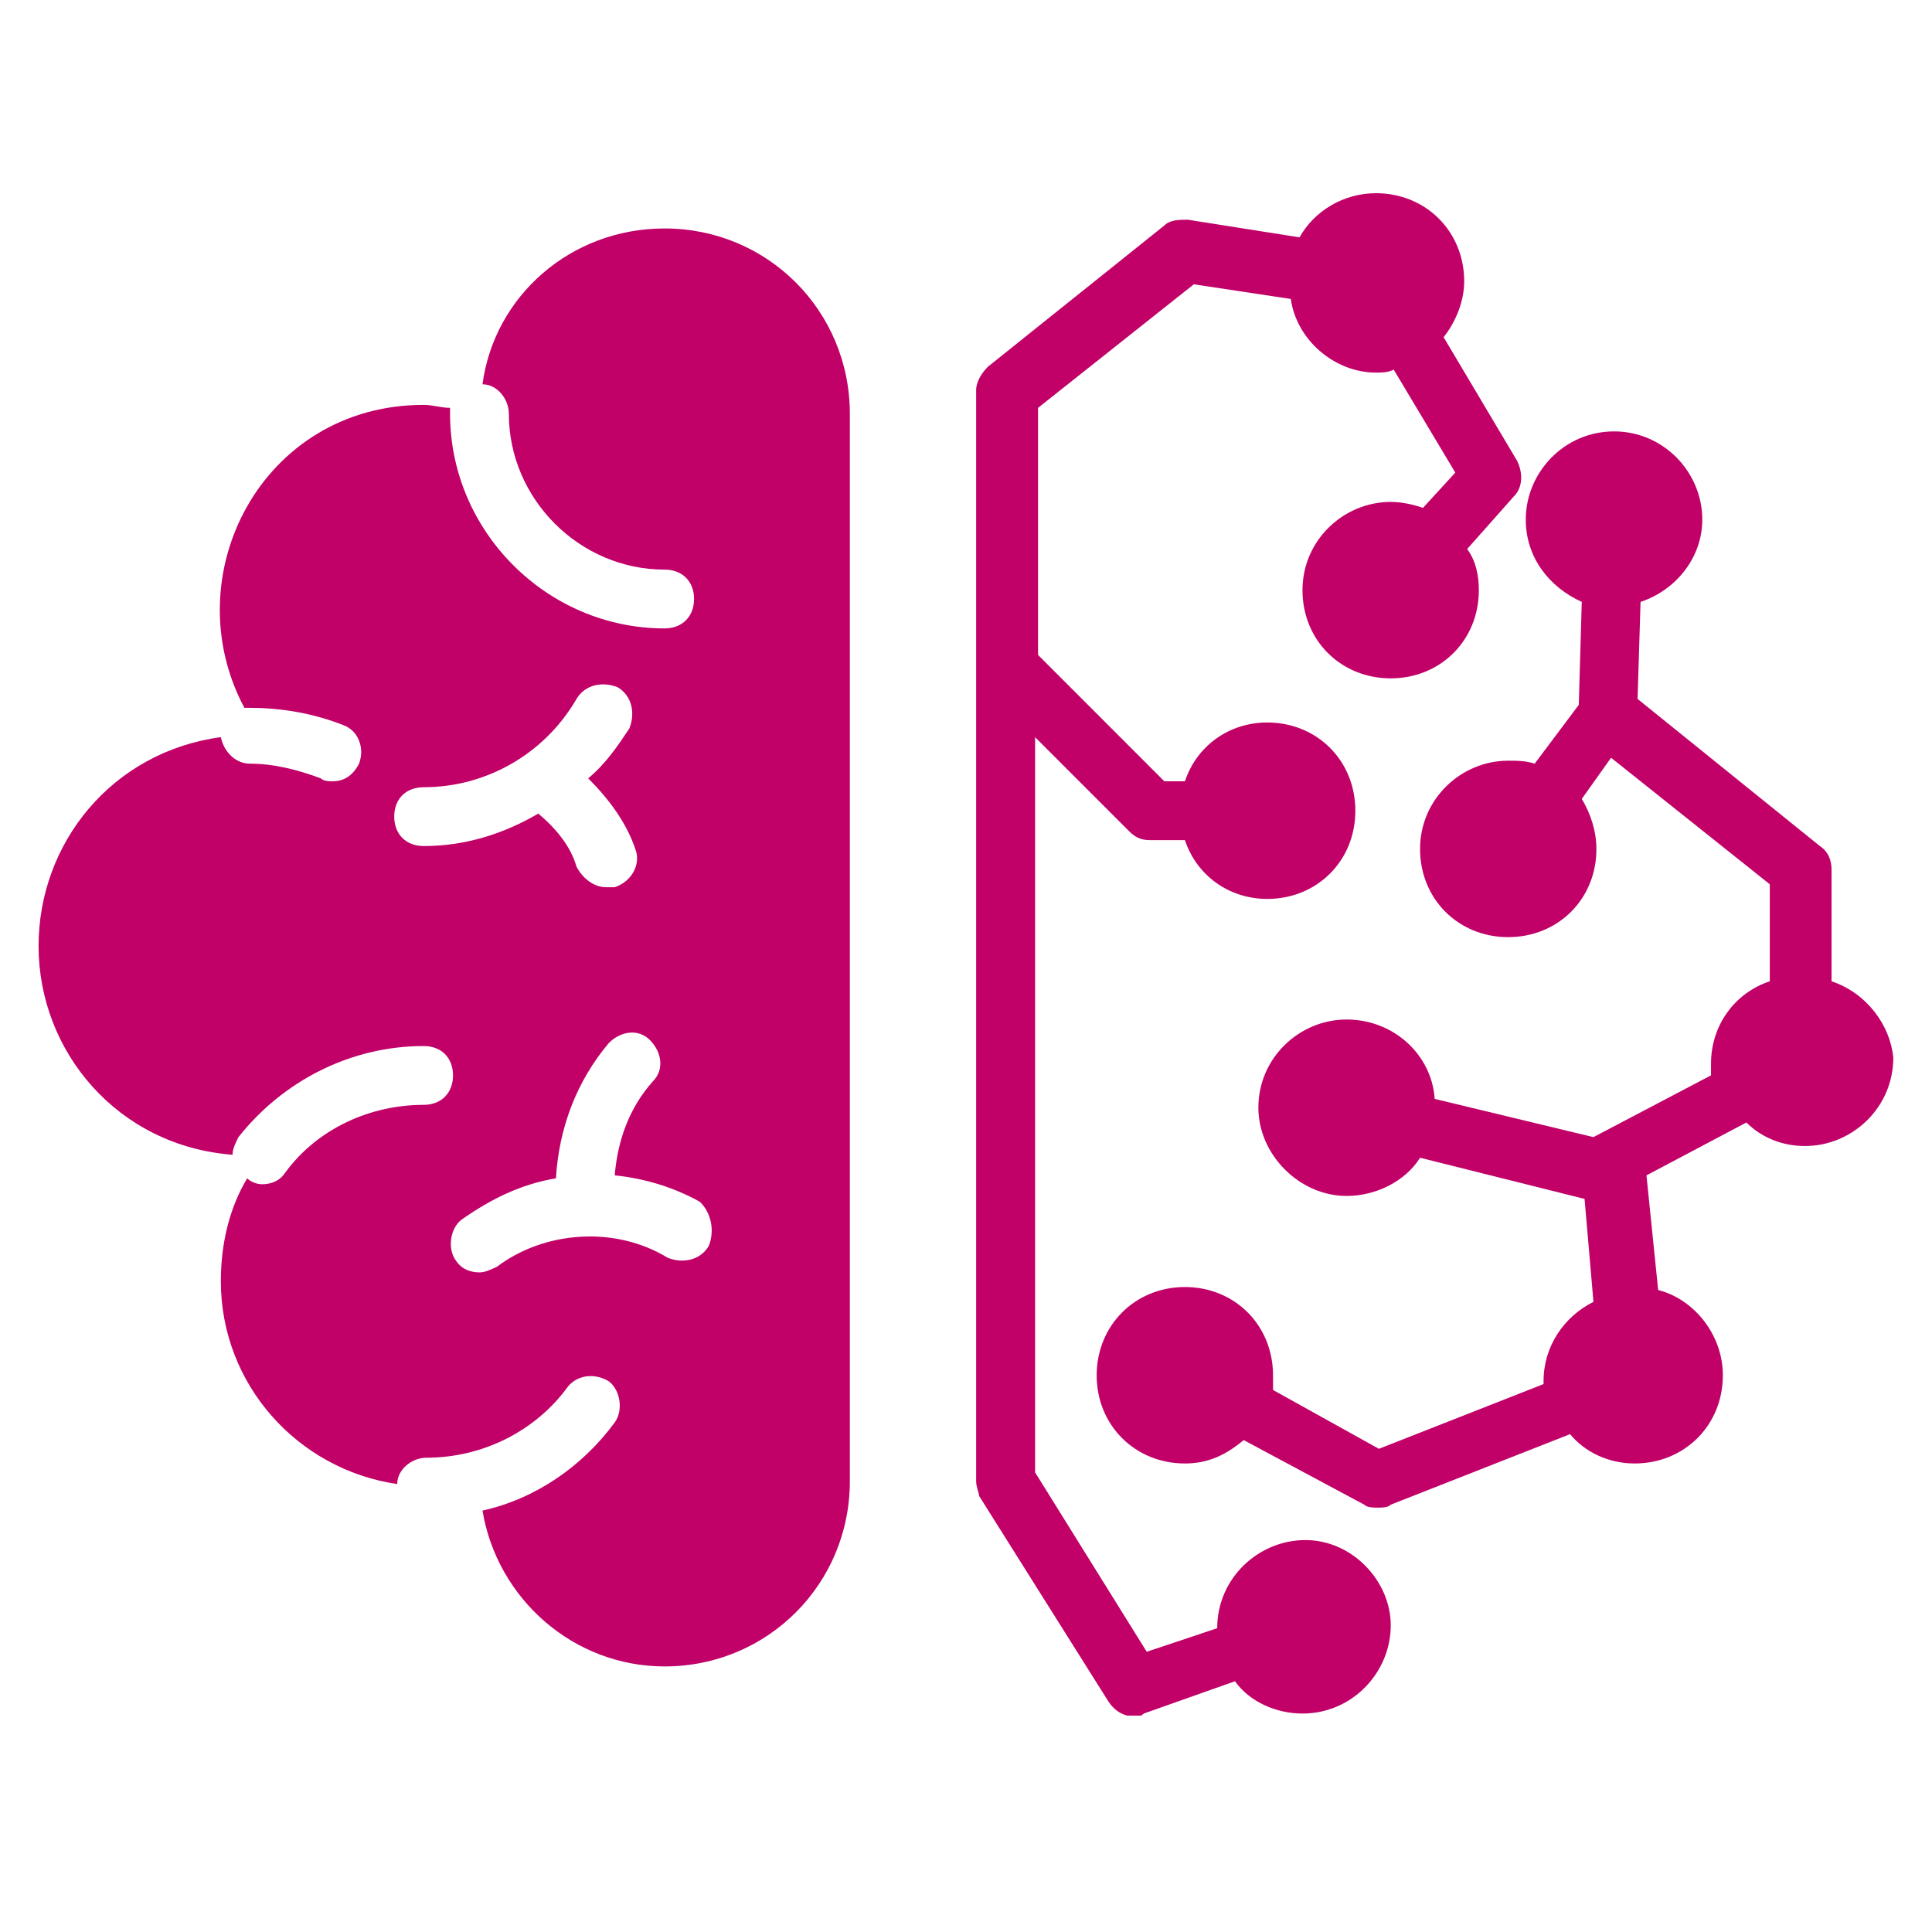 <svg xmlns="http://www.w3.org/2000/svg" xmlns:xlink="http://www.w3.org/1999/xlink" width="500" zoomAndPan="magnify" viewBox="0 0 375 375" height="500" preserveAspectRatio="xMidYMid meet" version="1.0"><defs><clipPath id="id1"><path d="M 7.113 44 L 165 44 L 165 324 L 7.113 324 Z M 7.113 44 " clip-rule="nonzero"/></clipPath><clipPath id="id2"><path d="M 189 37.5 L 296 37.5 L 296 333 L 189 333 Z M 189 37.5 " clip-rule="nonzero"/></clipPath><clipPath id="id3"><path d="M 212 83 L 367.863 83 L 367.863 293 L 212 293 Z M 212 83 " clip-rule="nonzero"/></clipPath></defs><g clip-path="url(#id1)"><path fill="#c10068" d="M 137.566 241.852 C 135.871 244.699 132.418 245.273 129.574 244.121 C 119.316 237.855 105.605 238.973 96.496 245.848 C 95.344 246.391 94.195 246.969 93.078 246.969 C 91.352 246.969 89.625 246.391 88.508 244.699 C 86.781 242.395 87.355 238.398 89.625 236.703 C 95.344 232.707 101.066 229.863 107.906 228.711 C 108.48 218.988 111.902 209.879 118.164 202.457 C 120.434 200.156 123.887 199.582 126.156 201.883 C 128.426 204.152 129 207.605 126.73 209.879 C 122.16 214.992 119.891 221.293 119.316 228.137 C 125.004 228.711 130.727 230.406 135.871 233.281 C 138.141 235.555 138.715 238.973 137.566 241.852 Z M 82.242 164.219 C 78.789 164.219 76.52 161.914 76.52 158.492 C 76.52 155.07 78.789 152.801 82.242 152.801 C 94.195 152.801 105.605 146.504 111.902 135.664 C 113.594 132.816 117.016 132.242 119.891 133.395 C 122.734 135.086 123.312 138.539 122.16 141.387 C 119.891 144.809 117.59 148.23 114.172 151.074 C 118.164 155.07 121.586 159.645 123.312 164.793 C 124.43 167.637 122.734 171.059 119.316 172.211 C 118.742 172.211 118.164 172.211 117.59 172.211 C 115.32 172.211 113.051 170.484 111.902 168.215 C 110.75 164.219 107.906 160.797 104.484 157.918 C 97.648 161.914 90.199 164.219 82.242 164.219 Z M 129 44.344 C 110.75 44.344 95.922 57.484 93.652 74.59 C 96.496 74.59 98.766 77.438 98.766 80.316 C 98.766 96.844 112.477 110.562 129 110.562 C 132.418 110.562 134.719 112.832 134.719 116.254 C 134.719 119.676 132.418 121.977 129 121.977 C 106.18 121.977 87.355 103.145 87.355 80.316 C 87.355 79.738 87.355 79.738 87.355 79.164 C 85.66 79.164 83.938 78.586 82.242 78.586 C 50.855 78.586 33.727 111.715 47.438 137.391 C 47.98 137.391 47.98 137.391 48.555 137.391 C 54.852 137.391 61.117 138.539 66.805 140.812 C 69.68 141.961 70.801 145.383 69.68 148.23 C 68.531 150.5 66.805 151.652 64.535 151.652 C 63.961 151.652 62.809 151.652 62.266 151.074 C 57.695 149.379 53.125 148.23 48.555 148.23 C 45.711 148.23 43.441 145.926 42.867 143.082 C 21.742 145.926 7.488 163.641 7.488 183.625 C 7.488 204.152 22.891 222.441 45.137 224.137 C 45.137 222.988 45.711 221.867 46.285 220.715 C 54.852 209.879 67.957 203.035 82.242 203.035 C 85.66 203.035 87.93 205.305 87.93 208.727 C 87.93 212.148 85.66 214.449 82.242 214.449 C 71.949 214.449 61.691 218.988 55.395 227.559 C 54.277 229.285 52.551 229.863 50.855 229.863 C 49.707 229.863 48.555 229.285 47.98 228.711 C 44.562 234.402 42.867 241.277 42.867 248.695 C 42.867 268.648 57.695 285.211 77.098 288.055 C 77.098 285.211 79.941 282.941 82.785 282.941 C 93.652 282.941 103.91 277.793 110.176 269.223 C 111.902 266.953 115.32 266.375 118.164 268.105 C 120.434 269.797 121.008 273.797 119.316 276.098 C 113.051 284.633 103.91 290.934 93.652 293.203 C 96.496 310.344 111.324 323.453 129 323.453 C 148.977 323.453 164.953 307.465 164.953 287.512 L 164.953 80.316 C 164.953 60.332 148.977 44.344 129 44.344 " fill-opacity="1" fill-rule="nonzero"/></g><g clip-path="url(#id2)"><path fill="#c10068" d="M 253.391 298.926 C 244.25 298.926 236.258 306.344 236.258 316.035 L 222.578 320.605 L 200.91 285.785 L 200.91 143.082 L 219.16 161.34 C 220.309 162.488 221.43 163.066 223.156 163.066 L 229.992 163.066 C 232.262 169.91 238.527 174.48 245.973 174.48 C 255.656 174.48 263.074 167.062 263.074 157.375 C 263.074 147.652 255.656 140.234 245.973 140.234 C 238.527 140.234 232.262 144.809 229.992 151.652 L 226 151.652 L 201.484 127.125 L 201.484 79.164 L 231.719 55.184 L 250.543 58.027 C 251.664 66.023 259.078 72.32 267.066 72.32 C 268.219 72.32 269.367 72.32 270.52 71.746 L 282.473 91.73 L 276.207 98.57 C 274.484 97.996 272.215 97.422 269.945 97.422 C 260.805 97.422 252.812 104.84 252.812 114.559 C 252.812 124.25 260.227 131.668 269.945 131.668 C 279.629 131.668 287.043 124.25 287.043 114.559 C 287.043 111.715 286.469 108.836 284.773 106.566 L 293.883 96.301 C 295.609 94.574 295.609 91.73 294.457 89.426 L 280.203 65.445 C 282.473 62.602 284.199 58.602 284.199 54.605 C 284.199 44.918 276.75 37.5 267.066 37.5 C 260.805 37.5 255.113 40.922 252.238 46.07 L 230.57 42.648 C 228.844 42.648 227.117 42.648 226 43.766 L 191.77 71.168 C 190.617 72.32 189.469 74.016 189.469 75.742 L 189.469 287.512 C 189.469 288.633 190.043 289.781 190.043 290.359 L 215.164 330.293 C 216.316 332.023 218.008 333.172 220.309 333.172 C 220.852 333.172 221.43 333.172 222.004 332.598 L 239.711 326.328 C 242.523 330.293 247.668 332.598 252.812 332.598 C 262.496 332.598 269.945 324.602 269.945 315.457 C 269.945 306.922 262.496 298.926 253.391 298.926 " fill-opacity="1" fill-rule="nonzero"/></g><g clip-path="url(#id3)"><path fill="#c10068" d="M 355.5 190.469 L 355.5 168.789 C 355.5 167.062 354.926 165.336 353.234 164.219 L 317.852 135.664 L 318.43 116.828 C 325.266 114.559 330.414 108.262 330.414 100.844 C 330.414 91.73 322.965 83.734 313.281 83.734 C 303.598 83.734 296.152 91.73 296.152 100.844 C 296.152 108.262 300.754 113.984 307.02 116.828 L 306.441 136.812 L 297.879 148.23 C 296.152 147.652 294.457 147.652 292.73 147.652 C 283.625 147.652 275.633 155.07 275.633 164.793 C 275.633 174.48 283.047 181.898 292.73 181.898 C 302.449 181.898 309.863 174.48 309.863 164.793 C 309.863 161.34 308.742 157.918 307.02 155.07 L 312.707 147.078 L 343.516 171.637 L 343.516 190.469 C 336.676 192.738 332.105 199.039 332.105 206.457 C 332.105 207.605 332.105 208.152 332.105 208.727 L 309.289 220.715 L 278.477 213.297 C 277.902 204.73 270.52 197.887 261.379 197.887 C 252.238 197.887 244.25 205.305 244.25 214.992 C 244.25 224.137 252.238 232.133 261.379 232.133 C 267.066 232.133 272.789 229.285 275.633 224.715 L 307.562 232.707 L 309.289 252.691 C 303.598 255.539 299.602 261.262 299.602 268.105 L 299.602 268.648 L 267.645 281.215 L 247.094 269.797 C 247.094 268.648 247.094 268.105 247.094 266.953 C 247.094 257.266 239.711 249.812 229.992 249.812 C 220.309 249.812 212.863 257.266 212.863 266.953 C 212.863 276.641 220.309 284.059 229.992 284.059 C 234.562 284.059 237.984 282.363 241.402 279.52 L 264.797 292.055 C 265.375 292.629 266.492 292.629 267.645 292.629 C 268.219 292.629 269.367 292.629 269.945 292.055 L 304.75 278.367 C 307.562 281.789 312.133 284.059 317.277 284.059 C 326.961 284.059 334.406 276.641 334.406 266.953 C 334.406 258.957 328.688 252.117 321.848 250.391 L 319.578 228.137 L 338.977 217.871 C 341.824 220.715 345.785 222.441 350.355 222.441 C 359.496 222.441 367.488 214.992 367.488 205.305 C 366.91 199.039 362.34 192.738 355.5 190.469 " fill-opacity="1" fill-rule="nonzero"/></g></svg>